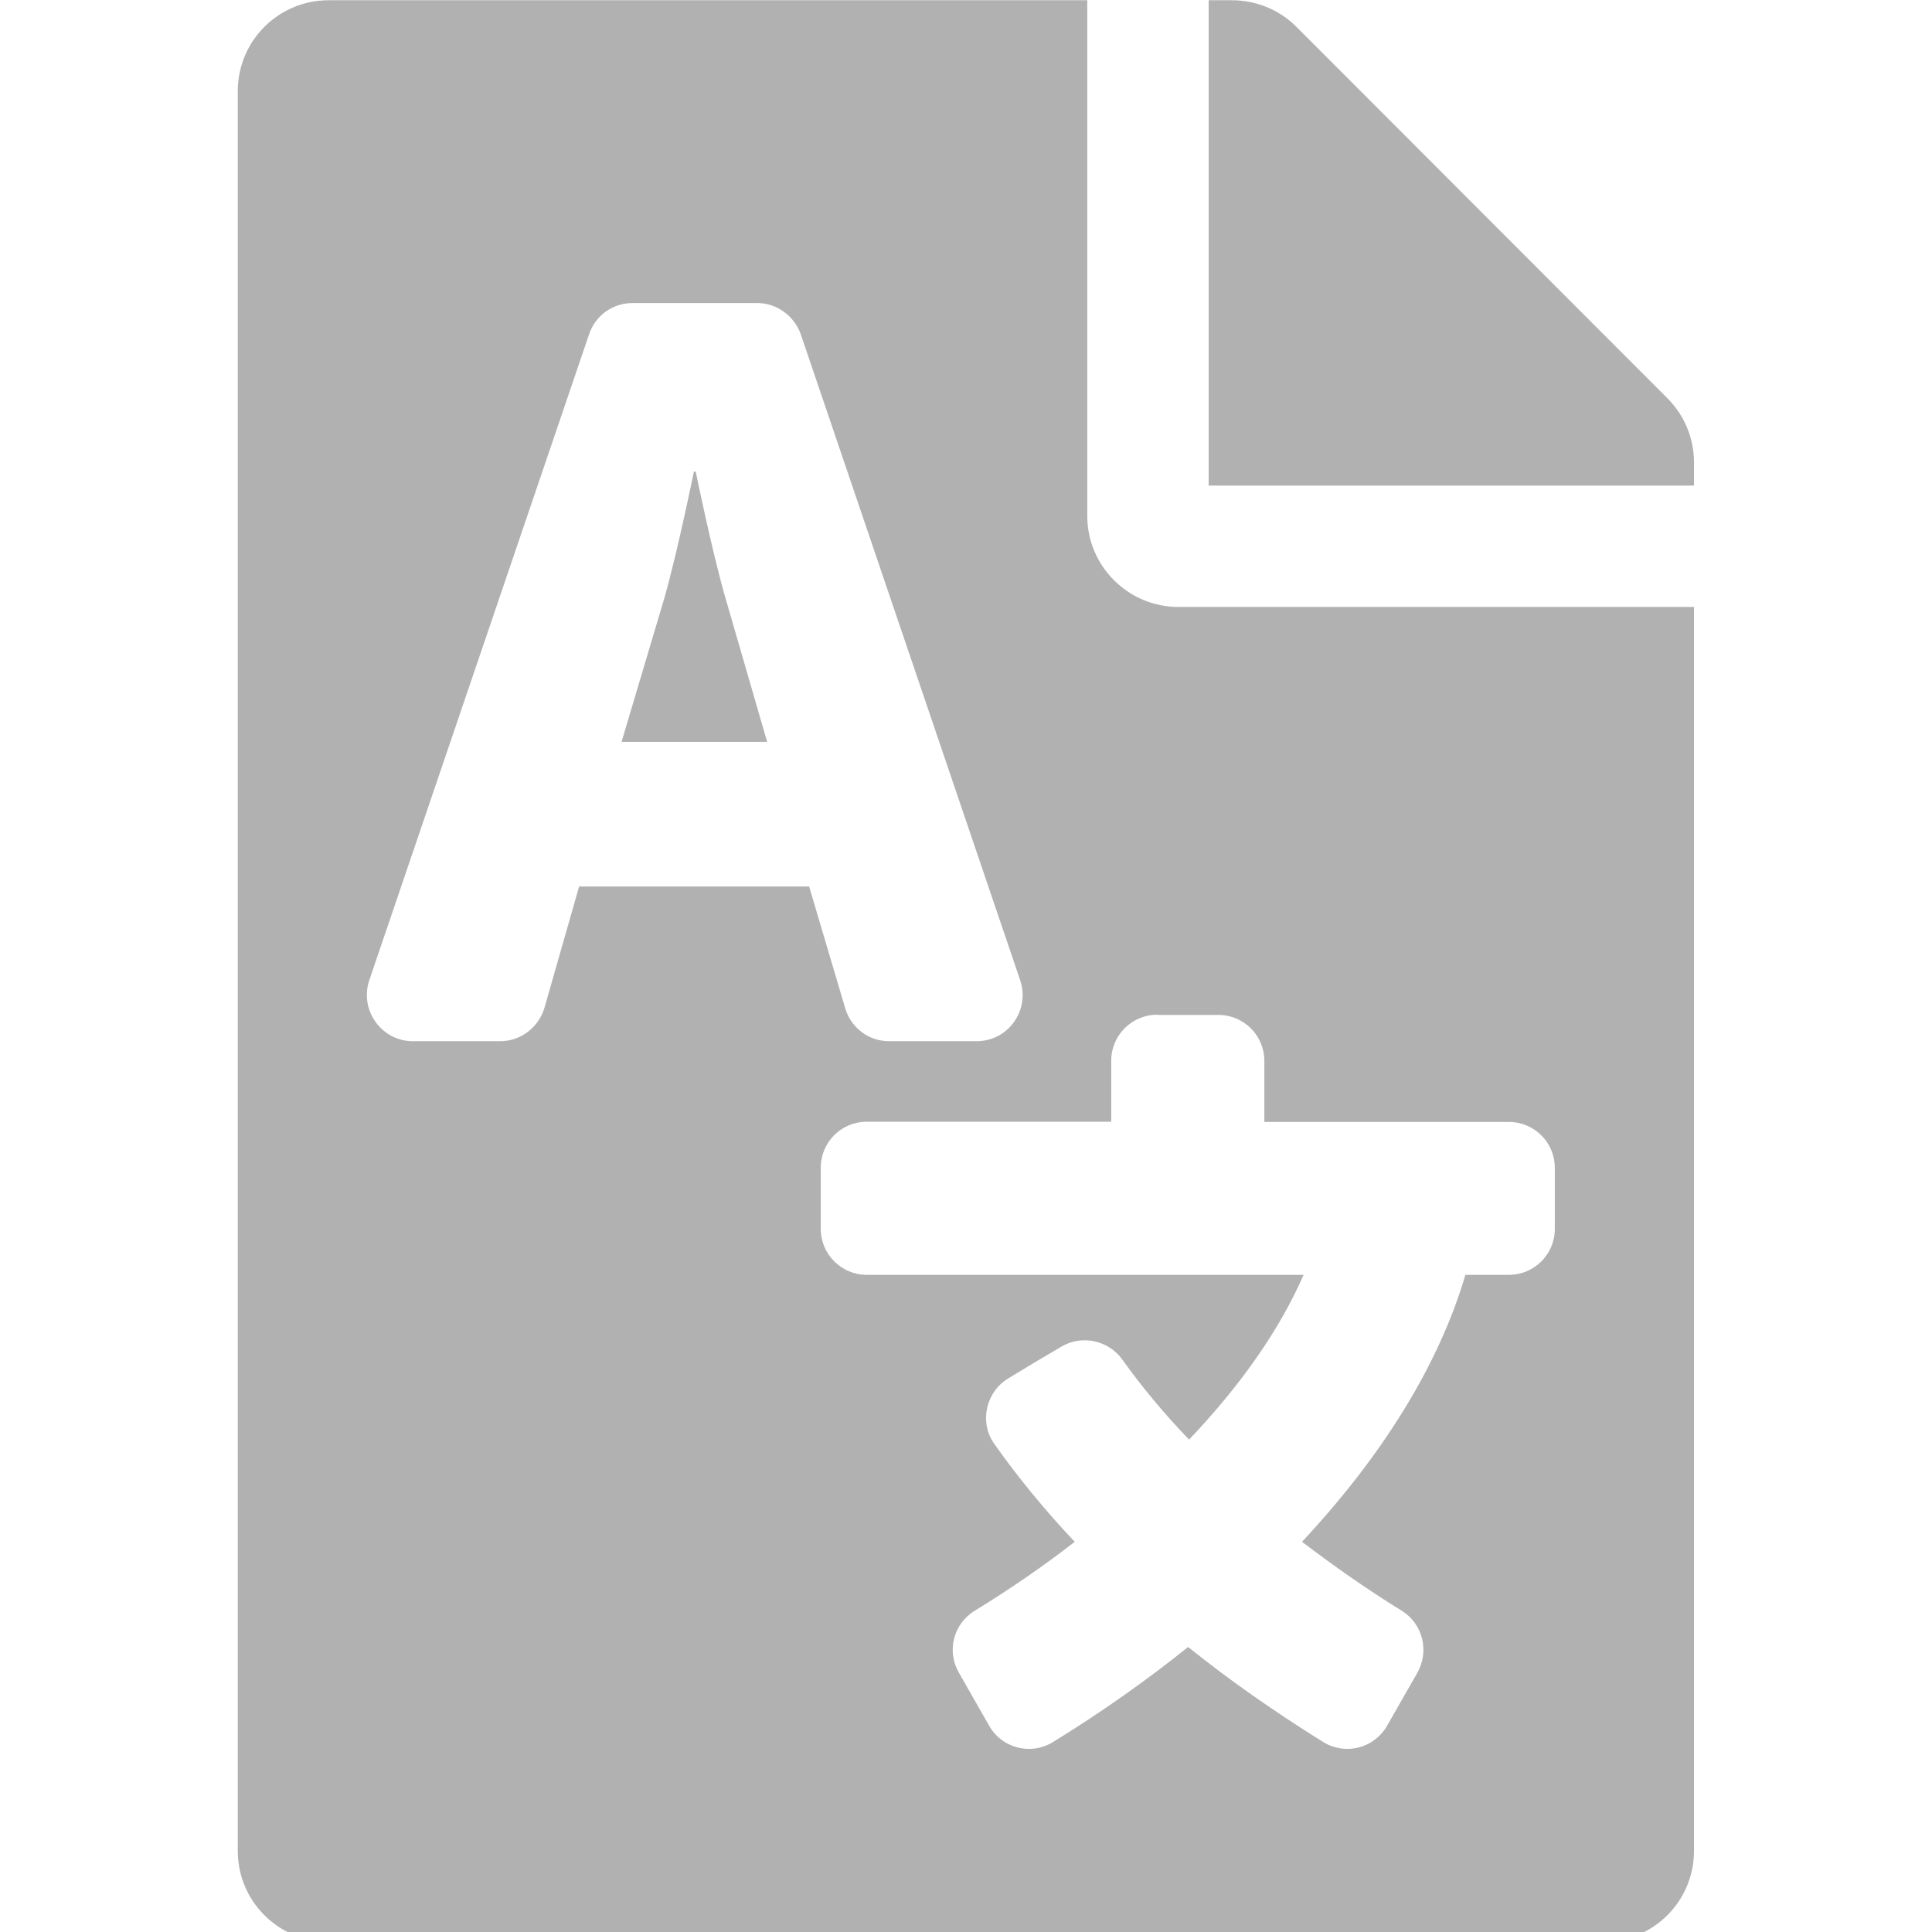 <?xml version="1.0" encoding="UTF-8" standalone="no"?>
<svg
   xmlns:dc="http://purl.org/dc/elements/1.1/"
   xmlns:cc="http://creativecommons.org/ns#"
   xmlns:rdf="http://www.w3.org/1999/02/22-rdf-syntax-ns#"
   xmlns:svg="http://www.w3.org/2000/svg"
   xmlns="http://www.w3.org/2000/svg"
   xmlns:sodipodi="http://sodipodi.sourceforge.net/DTD/sodipodi-0.dtd"
   xmlns:inkscape="http://www.inkscape.org/namespaces/inkscape"
   width="32"
   height="32"
   viewBox="0 0 8.467 8.467"
   version="1.1"
   id="svg8"
   inkscape:version="1.0.2-2 (e86c870879, 2021-01-15)"
   sodipodi:docname="language_file.svg"
   inkscape:export-filename="D:\DEV_SRC\RxOT\DuAEF_Dugr\DuAEF\DuESF\icons\w16\w16_language_file.png"
   inkscape:export-xdpi="48"
   inkscape:export-ydpi="48">
  <defs
     id="defs2">
    <style
       id="style1399">.cls-1{fill:#e3e3e3;}</style>
    <style
       id="style1399-9">.cls-1{fill:#e3e3e3;}</style>
    <style
       id="style1399-5">.cls-1{fill:#e3e3e3;}</style>
  </defs>
  <sodipodi:namedview
     id="base"
     pagecolor="#ffffff"
     bordercolor="#666666"
     borderopacity="1.0"
     inkscape:pageopacity="0.0"
     inkscape:pageshadow="2"
     inkscape:zoom="16"
     inkscape:cx="19.716875"
     inkscape:cy="16.638785"
     inkscape:document-units="mm"
     inkscape:current-layer="svg8"
     showgrid="false"
     units="px"
     inkscape:window-width="3440"
     inkscape:window-height="1417"
     inkscape:window-x="1915"
     inkscape:window-y="-8"
     inkscape:window-maximized="1"
     inkscape:document-rotation="0">
    <sodipodi:guide
       position="8.467,0"
       orientation="-32,0"
       id="guide854"
       inkscape:locked="false" />
    <sodipodi:guide
       position="8.467,8.466"
       orientation="0,-32"
       id="guide856"
       inkscape:locked="false" />
    <sodipodi:guide
       position="0,8.467"
       orientation="32,0"
       id="guide858"
       inkscape:locked="false" />
  </sodipodi:namedview>
  <path
     id="path1112"
     style="fill:#b1b1b1;fill-opacity:1;stroke-width:0.017"
     d="m 1.441,0.001 c -0.221,0 -0.399,0.178 -0.399,0.399 V 8.111 c 0,0.221 0.178,0.399 0.399,0.399 h 5.584 c 0.221,0 0.399,-0.178 0.399,-0.399 V 2.66 H 5.164 c -0.219,0 -0.399,-0.179 -0.399,-0.398 V 0.001 Z m 3.856,0 V 2.128 H 7.424 V 2.027 c 0,-0.105 -0.041,-0.206 -0.116,-0.281 L 5.681,0.117 C 5.606,0.042 5.504,0.001 5.398,0.001 Z M 2.773,1.328 h 0.545 c 0.085,0 0.162,0.055 0.191,0.136 L 4.471,4.296 C 4.515,4.427 4.419,4.563 4.28,4.563 H 3.896 C 3.807,4.563 3.729,4.504 3.704,4.418 L 3.546,3.885 H 2.538 L 2.386,4.417 C 2.361,4.502 2.282,4.563 2.193,4.563 H 1.809 c -0.137,0 -0.234,-0.136 -0.191,-0.266 L 2.582,1.464 C 2.61,1.382 2.685,1.328 2.773,1.328 Z M 3.041,2.067 c 0,0 -0.072,0.353 -0.13,0.556 L 2.724,3.251 H 3.362 L 3.18,2.623 C 3.121,2.42 3.049,2.067 3.049,2.067 Z m 2.031,2.381 h 0.268 c 0.111,0 0.201,0.09 0.201,0.201 v 0.268 h 1.072 c 0.111,0 0.201,0.09 0.201,0.201 v 0.268 c -1.8e-6,0.111 -0.09,0.201 -0.201,0.201 H 6.422 C 6.306,5.982 6.058,6.38 5.706,6.757 c 0.141,0.107 0.286,0.209 0.437,0.302 0.092,0.057 0.122,0.176 0.069,0.271 L 6.079,7.563 C 6.022,7.662 5.897,7.694 5.8,7.635 5.589,7.504 5.39,7.365 5.207,7.218 5.025,7.364 4.827,7.504 4.614,7.635 4.517,7.694 4.391,7.662 4.335,7.563 L 4.202,7.33 C 4.148,7.236 4.178,7.116 4.272,7.059 4.428,6.963 4.574,6.863 4.71,6.757 4.577,6.616 4.46,6.473 4.357,6.327 4.29,6.232 4.321,6.099 4.42,6.04 l 0.109,-0.066 0.122,-0.072 c 0.09,-0.054 0.208,-0.028 0.268,0.057 0.084,0.117 0.181,0.235 0.292,0.35 C 5.437,6.072 5.609,5.826 5.713,5.587 H 3.798 c -0.111,0 -0.201,-0.091 -0.201,-0.201 V 5.117 c 0,-0.111 0.09,-0.201 0.201,-0.201 h 1.072 V 4.648 c 0,-0.111 0.091,-0.201 0.201,-0.201 z"
     sodipodi:nodetypes="sssssscsscscccsccscssccscccccssccscccccccssscsccscccccccccccccccccccsssscss" />
</svg>
